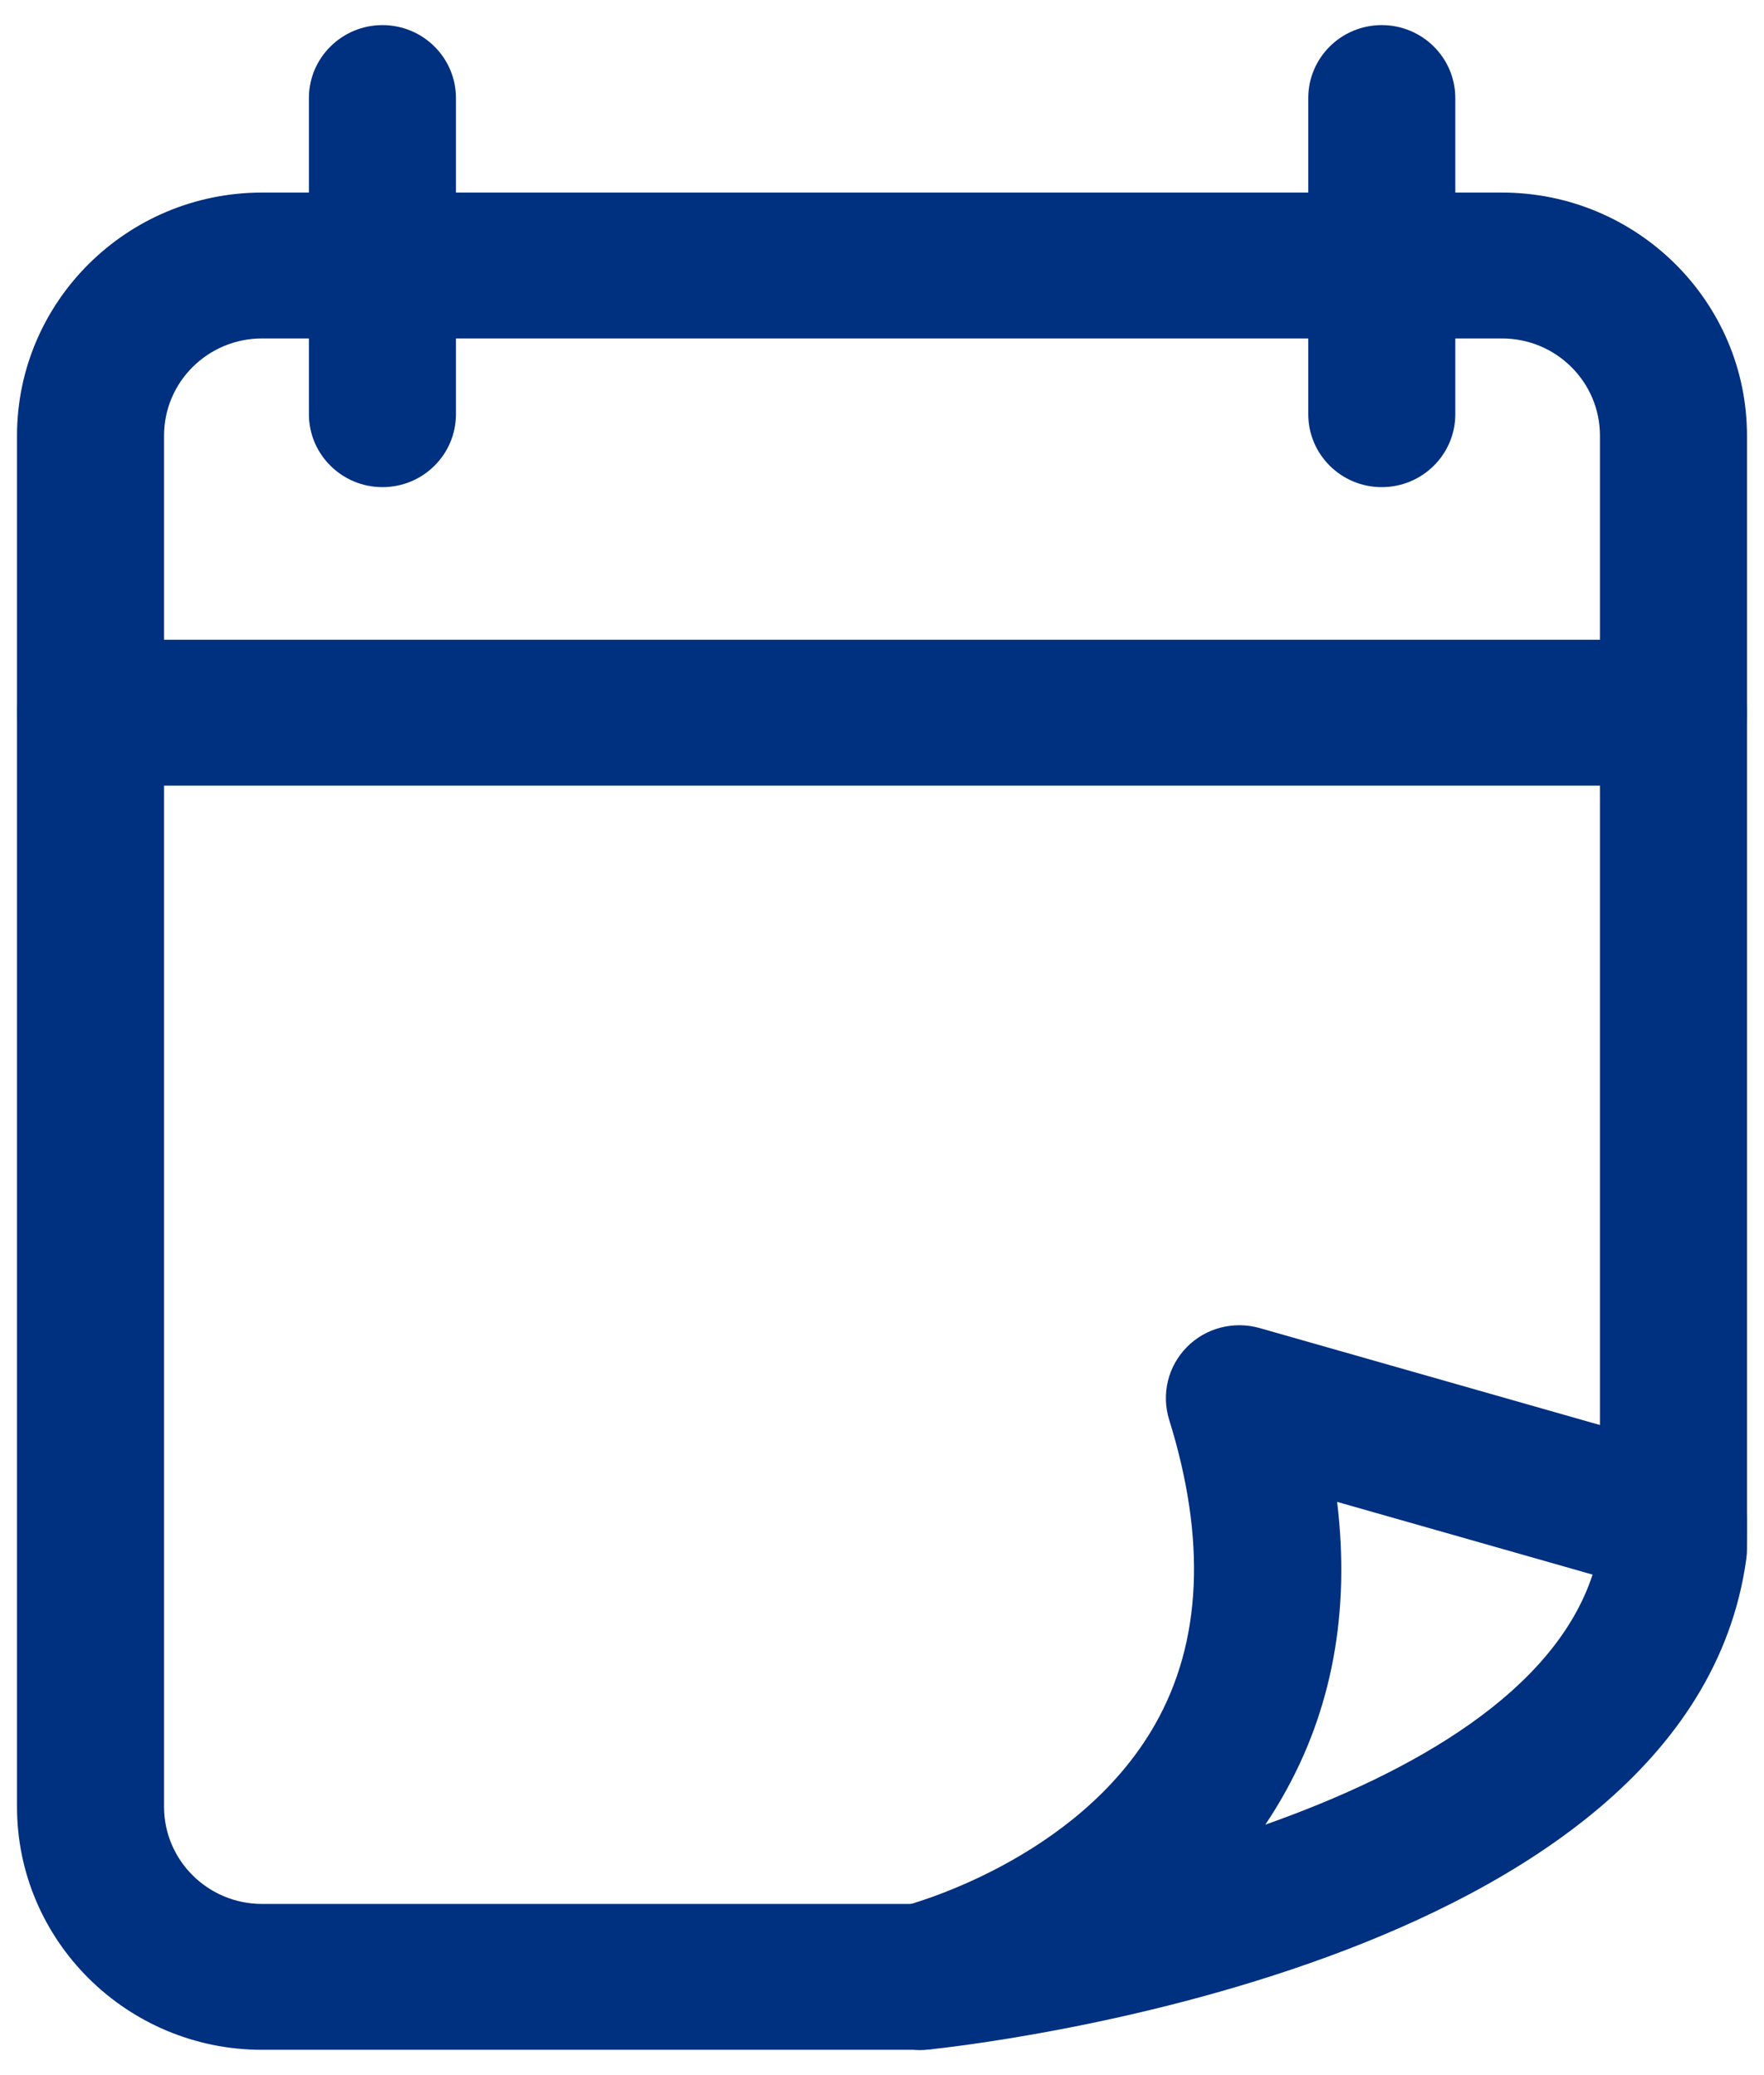<?xml version="1.0" encoding="UTF-8"?>
<svg width="17px" height="20px" viewBox="0 0 17 20" version="1.1" xmlns="http://www.w3.org/2000/svg" xmlns:xlink="http://www.w3.org/1999/xlink">
    <!-- Generator: Sketch 55 (78076) - https://sketchapp.com -->
    <title>Group</title>
    <desc>Created with Sketch.</desc>
    <g id="Page-1" stroke="none" stroke-width="1" fill="none" fill-rule="evenodd">
        <g id="Group" fill="#003080" fill-rule="nonzero">
            <g id="noun_Calendar_16162">
                <path d="M3.686,4.695 C3.295,4.695 2.977,4.38 2.977,3.992 L2.977,0.945 C2.977,0.557 3.295,0.242 3.686,0.242 C4.077,0.242 4.394,0.557 4.394,0.945 L4.394,3.992 C4.394,4.381 4.077,4.695 3.686,4.695 Z" id="Path"></path>
                <path d="M13.316,4.695 C12.925,4.695 12.608,4.38 12.608,3.992 L12.608,0.945 C12.608,0.557 12.925,0.242 13.316,0.242 C13.707,0.242 14.025,0.557 14.025,0.945 L14.025,3.992 C14.025,4.381 13.707,4.695 13.316,4.695 Z" id="Path"></path>
                <path d="M16.128,7.572 L0.872,7.572 C0.481,7.572 0.164,7.257 0.164,6.869 C0.164,6.481 0.481,6.166 0.872,6.166 L16.127,6.166 C16.518,6.166 16.836,6.481 16.836,6.869 C16.836,7.257 16.519,7.572 16.128,7.572 Z" id="Path"></path>
                <path d="M8.873,19.756 L2.525,19.756 C1.223,19.756 0.164,18.705 0.164,17.414 L0.164,4.199 C0.164,2.907 1.223,1.856 2.525,1.856 L14.475,1.856 C15.777,1.856 16.836,2.907 16.836,4.199 L16.836,14.796 C16.836,15.184 16.518,15.499 16.127,15.499 C15.736,15.499 15.419,15.184 15.419,14.796 L15.419,4.199 C15.419,3.681 14.996,3.262 14.475,3.262 L2.525,3.262 C2.004,3.262 1.581,3.681 1.581,4.199 L1.581,17.414 C1.581,17.93 2.004,18.35 2.525,18.35 L8.872,18.35 C9.263,18.35 9.581,18.665 9.581,19.053 C9.581,19.441 9.264,19.756 8.873,19.756 Z" id="Path"></path>
                <path d="M8.872,19.758 C8.531,19.758 8.233,19.512 8.174,19.172 C8.112,18.809 8.343,18.46 8.704,18.372 C8.738,18.363 10.384,17.936 11.132,16.619 C11.582,15.827 11.627,14.838 11.267,13.682 C11.191,13.435 11.256,13.168 11.438,12.983 C11.62,12.798 11.89,12.729 12.14,12.8 L16.323,13.992 C16.627,14.078 16.836,14.352 16.836,14.668 L16.836,14.931 C16.836,14.964 16.834,14.995 16.829,15.028 C16.282,18.976 9.243,19.723 8.944,19.754 C8.92,19.756 8.896,19.758 8.872,19.758 Z M12.886,14.475 C13.014,15.532 12.838,16.486 12.358,17.322 C12.305,17.414 12.251,17.502 12.194,17.586 C13.629,17.079 14.98,16.301 15.348,15.176 L12.886,14.475 Z" id="Shape"></path>
            </g>
        </g>
    </g>
</svg>